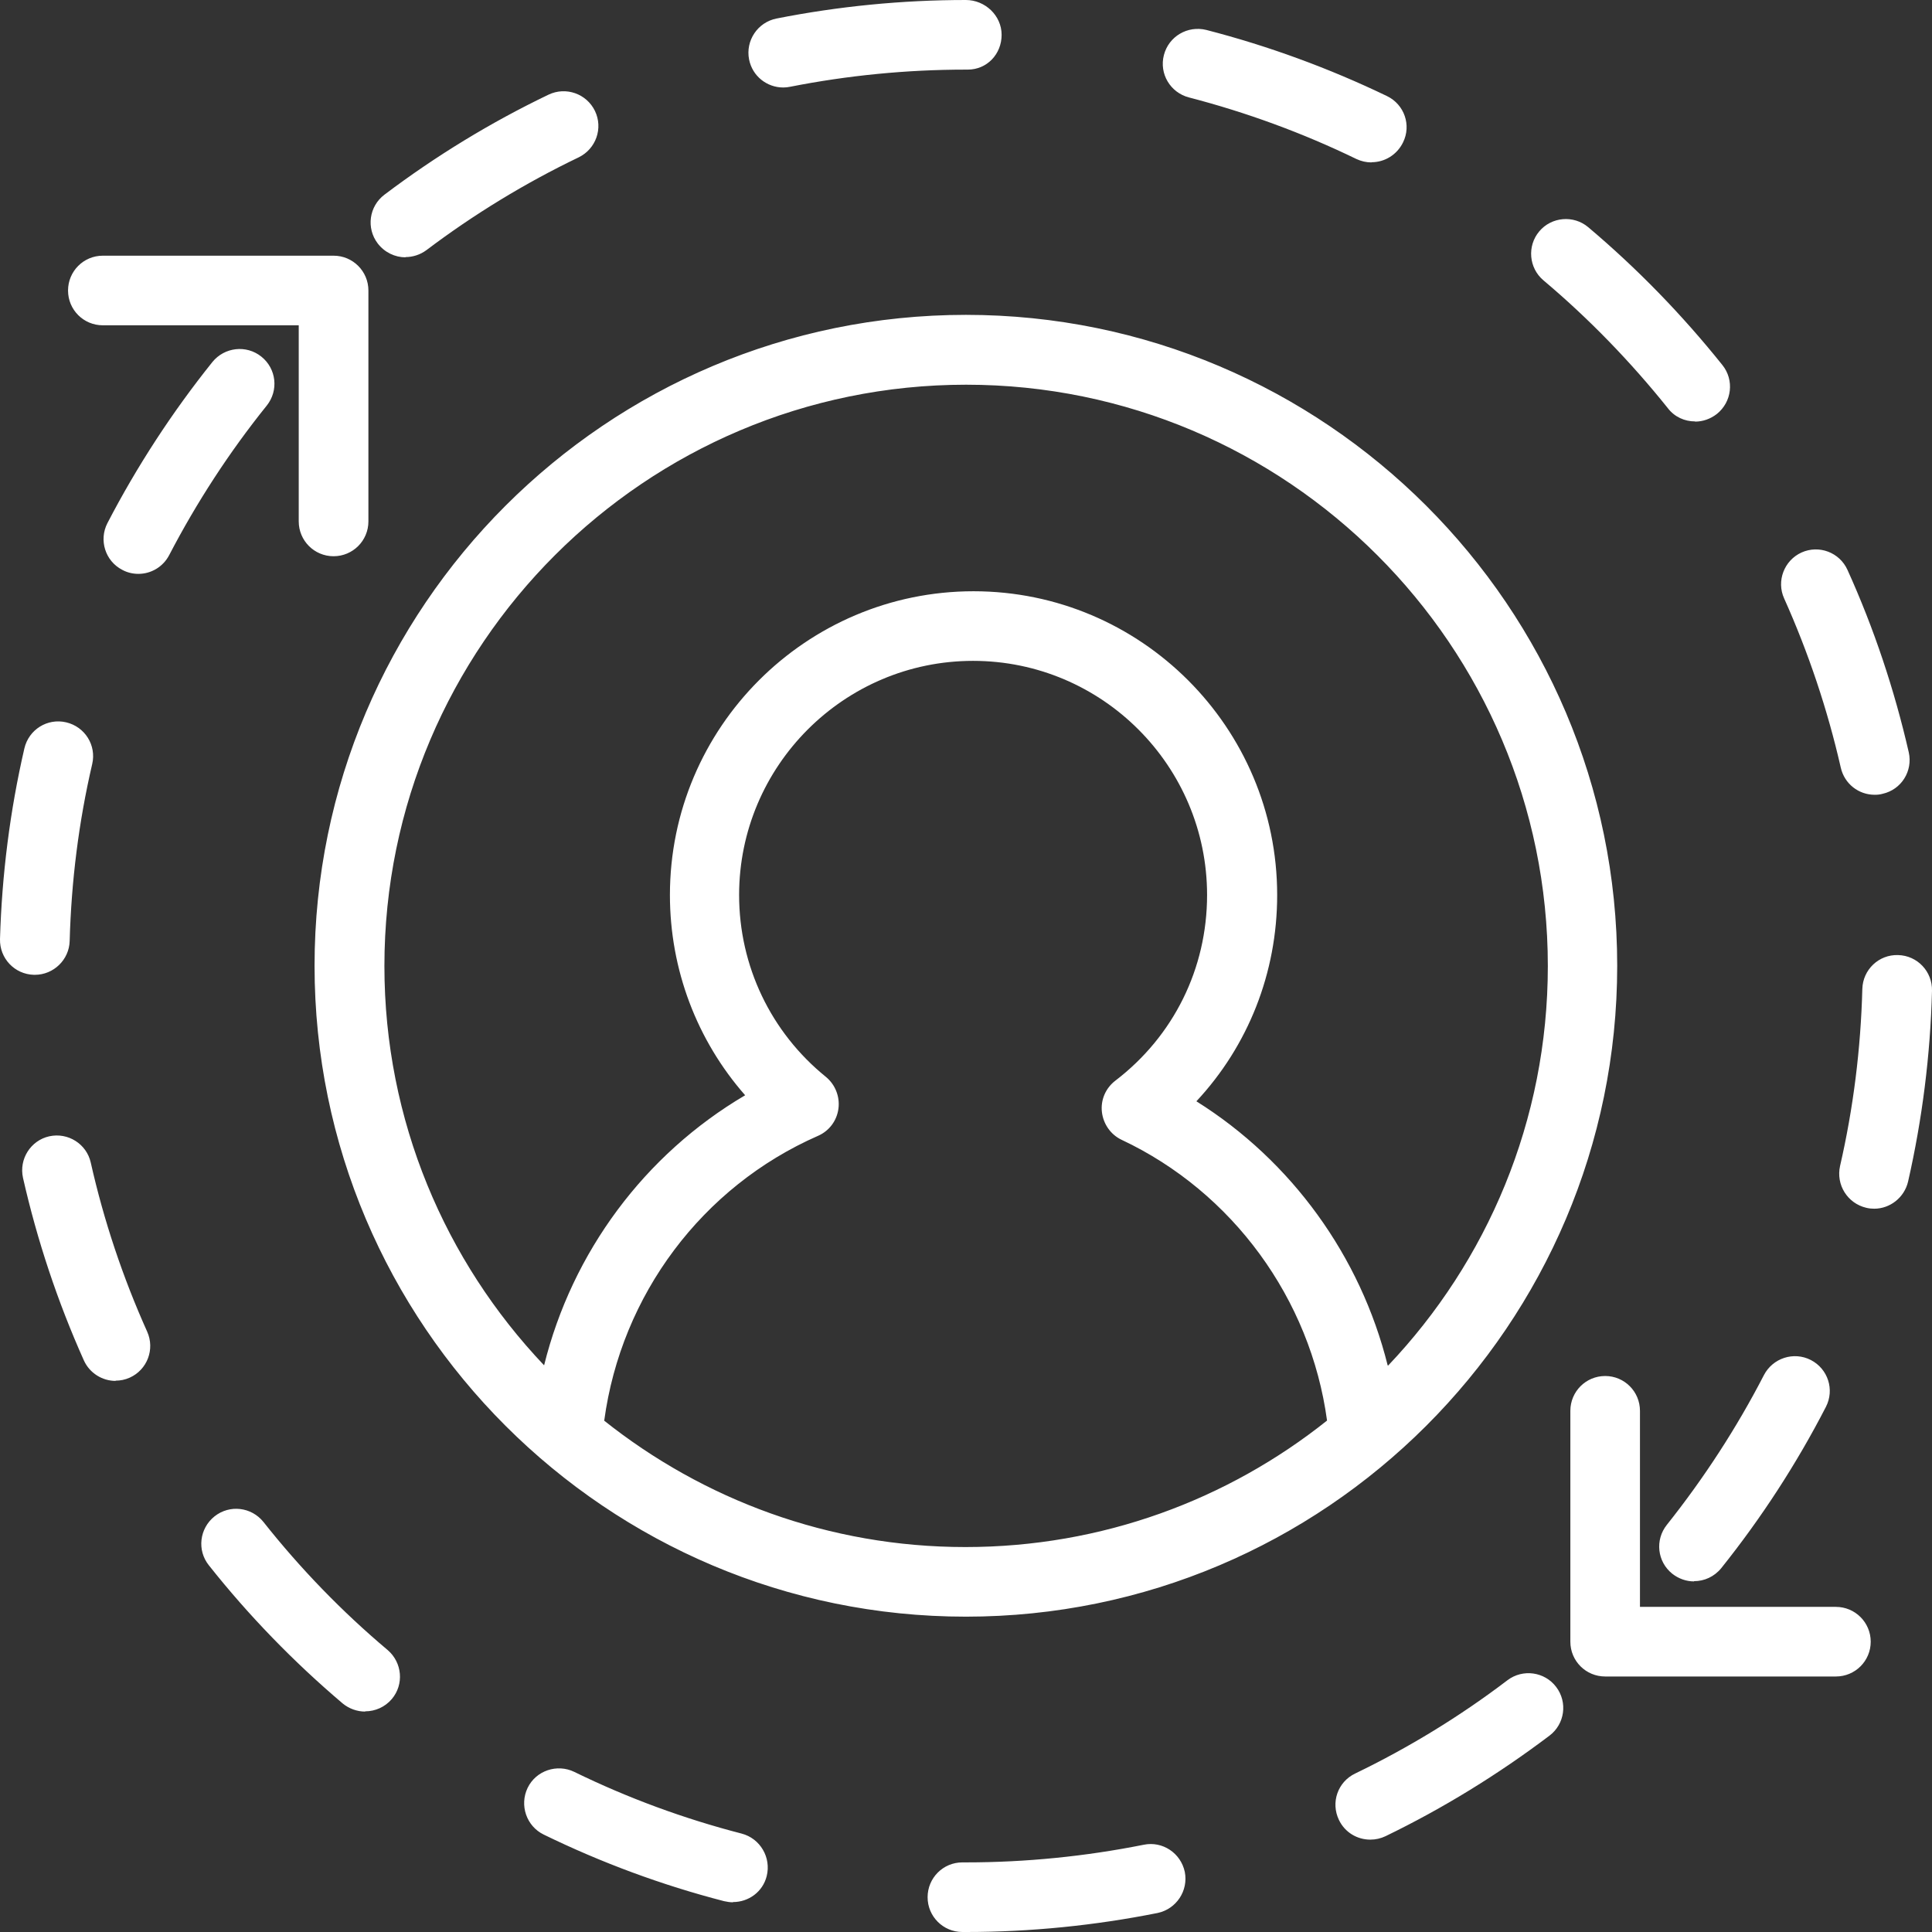 <svg width="32" height="32" viewBox="0 0 32 32" fill="none" xmlns="http://www.w3.org/2000/svg">
<rect x="0" y="0" width="32" height="32" fill="#333333" stroke="none"/>
<path d="M16.002 32H15.94C15.621 32 15.364 31.742 15.364 31.424C15.364 31.105 15.621 30.847 15.94 30.847H16.002C16.99 30.847 17.982 30.747 18.943 30.555C19.255 30.49 19.558 30.693 19.624 31.005C19.685 31.316 19.485 31.619 19.174 31.685C18.136 31.892 17.071 32 16.006 32H16.002ZM12.138 31.508C12.092 31.508 12.042 31.5 11.992 31.489C10.965 31.224 9.958 30.851 9.005 30.386C8.72 30.247 8.601 29.901 8.739 29.613C8.878 29.325 9.228 29.21 9.512 29.348C10.4 29.782 11.331 30.124 12.284 30.37C12.592 30.451 12.776 30.766 12.699 31.074C12.634 31.335 12.399 31.504 12.142 31.504L12.138 31.508ZM22.696 30.47C22.48 30.47 22.276 30.351 22.177 30.144C22.038 29.855 22.157 29.513 22.446 29.375C23.33 28.948 24.18 28.43 24.968 27.83C25.222 27.638 25.583 27.688 25.775 27.941C25.968 28.195 25.918 28.556 25.664 28.748C24.814 29.39 23.903 29.951 22.949 30.413C22.869 30.451 22.784 30.47 22.699 30.47H22.696ZM6.048 28.349C5.917 28.349 5.783 28.303 5.675 28.214C4.864 27.526 4.118 26.758 3.46 25.927C3.26 25.678 3.303 25.316 3.553 25.116C3.803 24.917 4.164 24.959 4.364 25.209C4.975 25.981 5.667 26.696 6.421 27.33C6.663 27.538 6.694 27.899 6.49 28.141C6.375 28.276 6.213 28.345 6.048 28.345V28.349ZM28.059 26.193C27.932 26.193 27.805 26.15 27.698 26.066C27.448 25.866 27.409 25.505 27.609 25.255C28.224 24.482 28.766 23.648 29.216 22.776C29.362 22.495 29.708 22.38 29.993 22.526C30.277 22.672 30.389 23.018 30.243 23.302C29.758 24.244 29.174 25.143 28.509 25.974C28.393 26.116 28.228 26.189 28.059 26.189V26.193ZM1.915 22.872C1.696 22.872 1.484 22.745 1.388 22.53C0.954 21.561 0.615 20.543 0.381 19.509C0.312 19.198 0.508 18.89 0.815 18.821C1.127 18.752 1.434 18.948 1.503 19.255C1.719 20.216 2.034 21.158 2.438 22.057C2.568 22.349 2.438 22.688 2.149 22.818C2.072 22.853 1.992 22.868 1.915 22.868V22.872ZM31.043 20.02C31 20.02 30.958 20.016 30.912 20.005C30.6 19.932 30.408 19.624 30.477 19.313C30.697 18.356 30.82 17.372 30.846 16.381C30.854 16.061 31.119 15.808 31.439 15.819C31.758 15.827 32.008 16.092 32 16.411C31.973 17.476 31.838 18.541 31.604 19.57C31.542 19.836 31.304 20.02 31.043 20.02ZM0.577 16.146C0.577 16.146 0.565 16.146 0.562 16.146C0.242 16.138 -0.008 15.873 0 15.554C0.031 14.49 0.165 13.429 0.404 12.395C0.477 12.084 0.784 11.891 1.096 11.964C1.407 12.037 1.6 12.345 1.527 12.656C1.304 13.613 1.181 14.597 1.154 15.585C1.146 15.896 0.888 16.146 0.577 16.146ZM31.05 13.164C30.785 13.164 30.55 12.983 30.489 12.714C30.27 11.753 29.954 10.811 29.551 9.912C29.42 9.624 29.551 9.282 29.839 9.151C30.131 9.02 30.47 9.151 30.6 9.439C31.039 10.408 31.377 11.422 31.615 12.46C31.685 12.772 31.492 13.079 31.181 13.148C31.139 13.16 31.096 13.164 31.054 13.164H31.05ZM2.292 9.505C2.203 9.505 2.111 9.485 2.026 9.439C1.742 9.293 1.634 8.944 1.78 8.663C2.269 7.721 2.853 6.826 3.518 5.996C3.718 5.75 4.079 5.707 4.329 5.907C4.579 6.107 4.618 6.468 4.418 6.718C3.799 7.487 3.257 8.321 2.803 9.193C2.699 9.393 2.499 9.505 2.292 9.505ZM28.074 6.98C27.905 6.98 27.736 6.907 27.625 6.761C27.009 5.992 26.317 5.277 25.564 4.643C25.322 4.439 25.291 4.074 25.495 3.832C25.698 3.59 26.064 3.559 26.306 3.763C27.117 4.447 27.863 5.215 28.528 6.046C28.728 6.295 28.686 6.657 28.436 6.857C28.328 6.941 28.201 6.983 28.078 6.983L28.074 6.98ZM6.717 4.262C6.544 4.262 6.371 4.182 6.256 4.032C6.063 3.778 6.113 3.417 6.367 3.225C7.217 2.583 8.132 2.025 9.085 1.568C9.374 1.43 9.716 1.553 9.854 1.837C9.993 2.125 9.87 2.467 9.585 2.606C8.697 3.032 7.847 3.551 7.063 4.143C6.959 4.22 6.836 4.258 6.717 4.258V4.262ZM22.715 2.69C22.63 2.69 22.546 2.671 22.465 2.633C21.577 2.202 20.642 1.86 19.693 1.614C19.385 1.534 19.197 1.222 19.278 0.911C19.358 0.603 19.67 0.419 19.981 0.496C21.008 0.761 22.015 1.13 22.972 1.591C23.261 1.73 23.38 2.075 23.238 2.36C23.138 2.564 22.934 2.687 22.719 2.687L22.715 2.69ZM12.972 1.449C12.703 1.449 12.461 1.261 12.407 0.984C12.346 0.673 12.549 0.369 12.861 0.307C13.887 0.104 14.941 0 15.998 0C16.317 0 16.59 0.258 16.59 0.577C16.59 0.896 16.348 1.153 16.029 1.153H15.998C15.018 1.153 14.041 1.249 13.088 1.437C13.049 1.445 13.011 1.449 12.976 1.449H12.972ZM15.998 5.215C10.05 5.215 5.21 10.05 5.21 15.996C5.21 21.942 10.05 26.777 15.998 26.777C21.946 26.777 26.786 21.942 26.786 15.996C26.786 10.05 21.946 5.215 15.998 5.215ZM10.008 23.529C10.289 21.45 11.63 19.655 13.549 18.813C13.733 18.733 13.86 18.564 13.887 18.364C13.914 18.164 13.834 17.964 13.68 17.837C12.768 17.099 12.242 16 12.242 14.824C12.242 12.687 13.98 10.946 16.117 10.946C18.255 10.946 19.993 12.687 19.993 14.824C19.993 16.042 19.439 17.161 18.474 17.899C18.313 18.022 18.228 18.218 18.251 18.418C18.274 18.617 18.397 18.794 18.578 18.879C20.416 19.744 21.707 21.515 21.98 23.529C20.335 24.84 18.255 25.624 15.99 25.624C13.726 25.624 11.646 24.836 10 23.525L10.008 23.529ZM22.984 22.614C22.534 20.808 21.392 19.228 19.816 18.241C20.673 17.322 21.154 16.115 21.154 14.824C21.154 12.049 18.897 9.793 16.125 9.793C13.353 9.793 11.096 12.049 11.096 14.824C11.096 16.058 11.542 17.23 12.342 18.141C10.677 19.121 9.477 20.739 9.012 22.614C7.374 20.889 6.367 18.56 6.367 16C6.367 10.692 10.688 6.372 16.002 6.372C21.315 6.372 25.637 10.692 25.637 16C25.637 18.564 24.63 20.893 22.992 22.618L22.984 22.614ZM6.102 8.636V4.812C6.102 4.493 5.844 4.235 5.525 4.235H1.703C1.384 4.235 1.127 4.493 1.127 4.812C1.127 5.131 1.384 5.388 1.703 5.388H4.948V8.636C4.948 8.955 5.206 9.213 5.525 9.213C5.844 9.213 6.102 8.955 6.102 8.636ZM30.985 27.192C30.985 26.873 30.727 26.615 30.408 26.615H27.163V23.368C27.163 23.049 26.906 22.791 26.587 22.791C26.267 22.791 26.01 23.049 26.01 23.368V27.192C26.01 27.511 26.267 27.768 26.587 27.768H30.408C30.727 27.768 30.985 27.511 30.985 27.192Z" fill="white"/>
</svg>
